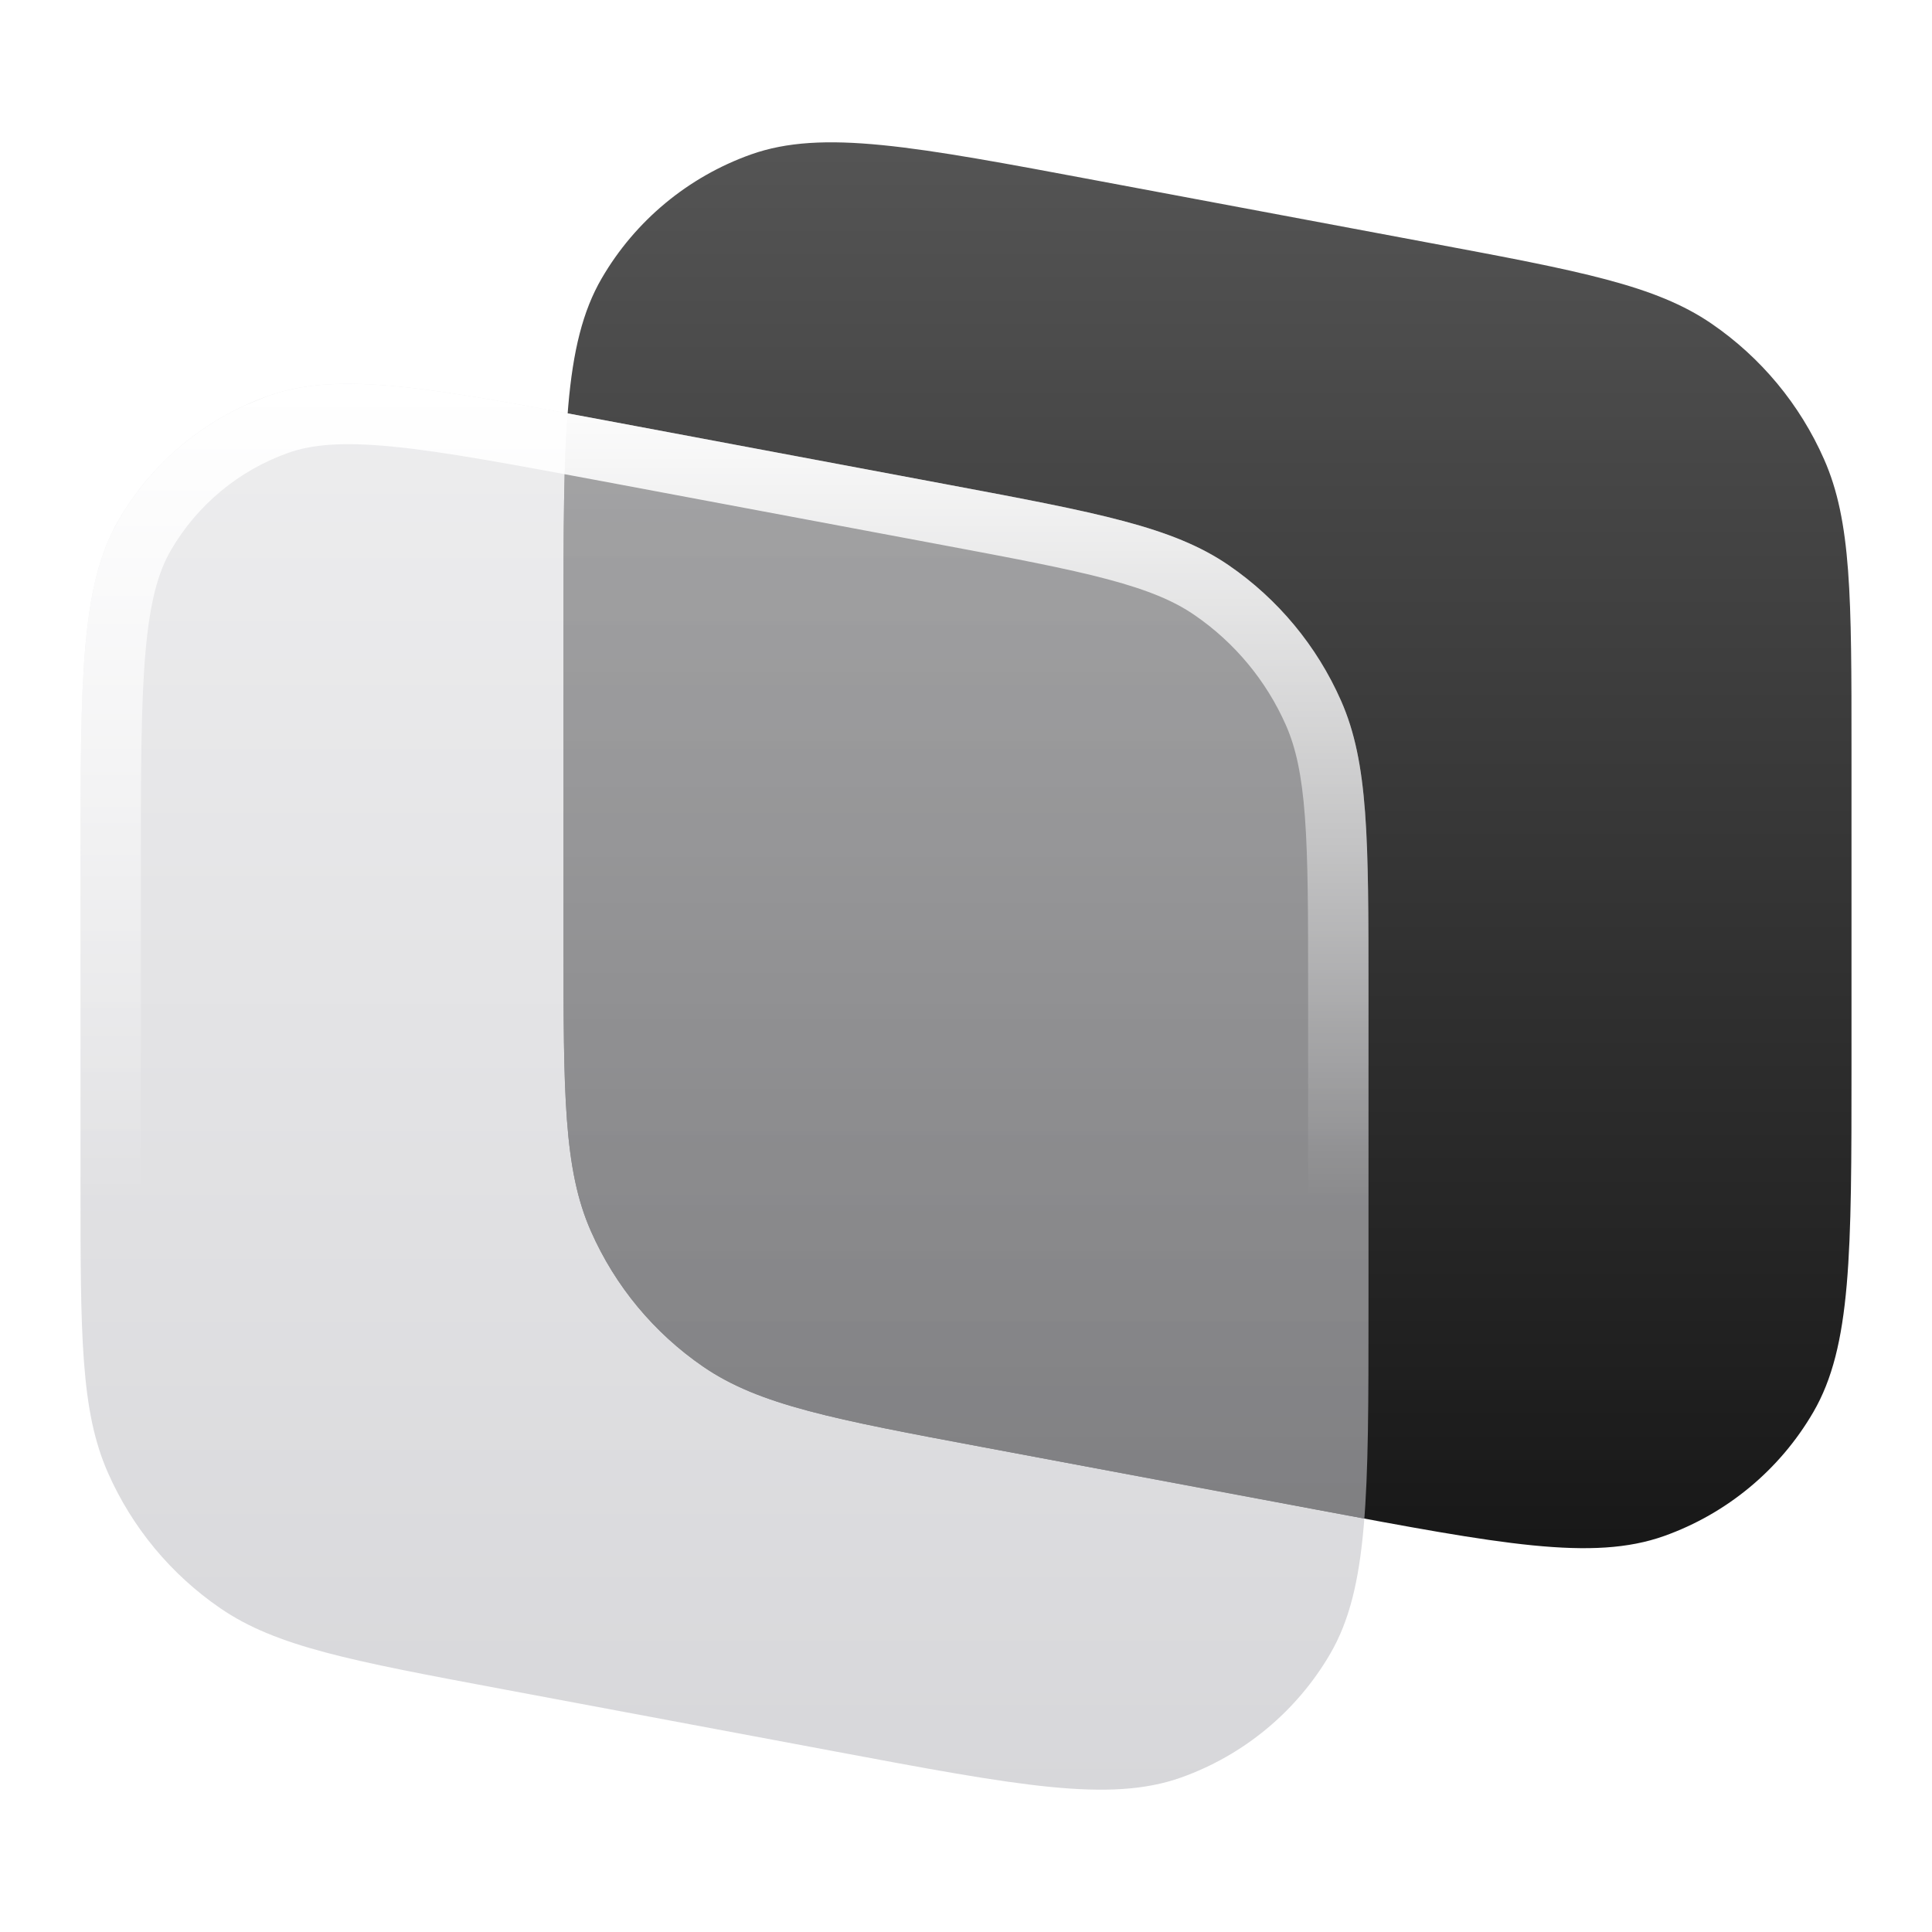 <svg xmlns="http://www.w3.org/2000/svg" width="24" height="24" viewBox="0 0 24 24">
    <title>stack-perspective</title>
    <g fill="none">
      <path d="M7 7.748C7 5.431 7 4.273 7.475 3.457C7.891 2.742 8.548 2.197 9.328 1.919C10.217 1.603 11.355 1.817 13.632 2.244L17.779 3.021C19.637 3.369 20.566 3.544 21.262 4.021C21.875 4.441 22.359 5.024 22.659 5.705C23 6.476 23 7.421 23 9.312V13.252C23 15.569 23 16.727 22.525 17.543C22.109 18.258 21.452 18.803 20.672 19.081C19.783 19.397 18.645 19.183 16.368 18.756L12.221 17.979C10.363 17.631 9.434 17.456 8.738 16.979C8.125 16.559 7.641 15.976 7.341 15.295C7 14.524 7 13.579 7 11.688V7.748Z" fill="url(#1752500502804-4744372_stack-perspective_existing_0_9j5b6fsew)" data-glass="origin" mask="url(#1752500502804-4744372_stack-perspective_mask_npad53mc0)"></path>
      <path d="M7 7.748C7 5.431 7 4.273 7.475 3.457C7.891 2.742 8.548 2.197 9.328 1.919C10.217 1.603 11.355 1.817 13.632 2.244L17.779 3.021C19.637 3.369 20.566 3.544 21.262 4.021C21.875 4.441 22.359 5.024 22.659 5.705C23 6.476 23 7.421 23 9.312V13.252C23 15.569 23 16.727 22.525 17.543C22.109 18.258 21.452 18.803 20.672 19.081C19.783 19.397 18.645 19.183 16.368 18.756L12.221 17.979C10.363 17.631 9.434 17.456 8.738 16.979C8.125 16.559 7.641 15.976 7.341 15.295C7 14.524 7 13.579 7 11.688V7.748Z" fill="url(#1752500502804-4744372_stack-perspective_existing_0_9j5b6fsew)" data-glass="clone" filter="url(#1752500502804-4744372_stack-perspective_filter_ql7gyis96)" clip-path="url(#1752500502804-4744372_stack-perspective_clipPath_92jk82aca)"></path>
      <path d="M1 10.748C1 8.431 1 7.273 1.475 6.457C1.891 5.742 2.548 5.197 3.328 4.919C4.217 4.603 5.356 4.817 7.632 5.244L11.779 6.021C13.637 6.369 14.566 6.544 15.262 7.021C15.875 7.441 16.359 8.024 16.659 8.705C17 9.476 17 10.421 17 12.312V16.252C17 18.569 17 19.727 16.525 20.543C16.109 21.258 15.452 21.803 14.672 22.081C13.783 22.397 12.645 22.183 10.368 21.756L6.221 20.979C4.363 20.631 3.434 20.456 2.738 19.979C2.125 19.559 1.641 18.976 1.341 18.295C1 17.524 1 16.579 1 14.688V10.748Z" fill="url(#1752500502804-4744372_stack-perspective_existing_1_4m8a1fwmn)" data-glass="blur"></path>
      <path d="M1 14.688V10.748C1 8.577 1 7.422 1.391 6.614L1.475 6.457C1.839 5.831 2.387 5.336 3.041 5.036L3.328 4.919C4.217 4.603 5.356 4.816 7.632 5.243L11.779 6.021C13.637 6.37 14.566 6.544 15.262 7.021C15.875 7.441 16.359 8.025 16.659 8.705C17 9.477 17 10.422 17 12.312V16.252C17 18.568 17 19.727 16.525 20.543L16.358 20.803C15.943 21.39 15.355 21.838 14.672 22.081L14.502 22.134C13.867 22.306 13.088 22.238 11.876 22.031L10.368 21.757L6.221 20.979C4.479 20.652 3.553 20.479 2.871 20.065L2.738 19.98C2.202 19.612 1.764 19.119 1.462 18.546L1.341 18.295C1.086 17.716 1.021 17.04 1.005 15.941L1 14.688ZM1.75 14.688C1.75 15.645 1.75 16.321 1.79 16.855C1.829 17.38 1.904 17.715 2.026 17.992C2.27 18.545 2.664 19.019 3.162 19.36C3.412 19.532 3.727 19.667 4.236 19.803C4.754 19.941 5.419 20.066 6.358 20.242L10.506 21.02C11.657 21.235 12.474 21.388 13.114 21.451C13.748 21.514 14.127 21.479 14.421 21.374C15.034 21.156 15.55 20.727 15.877 20.165C16.034 19.895 16.138 19.529 16.193 18.895C16.249 18.254 16.25 17.423 16.25 16.252V12.312C16.25 11.355 16.25 10.679 16.21 10.145C16.171 9.62 16.096 9.285 15.974 9.008C15.73 8.455 15.336 7.981 14.838 7.64C14.588 7.468 14.273 7.333 13.764 7.197C13.246 7.059 12.581 6.934 11.642 6.758L7.494 5.98C6.343 5.765 5.526 5.612 4.886 5.549C4.252 5.486 3.873 5.522 3.579 5.626C2.966 5.844 2.45 6.273 2.123 6.835C1.966 7.105 1.862 7.471 1.807 8.105C1.751 8.746 1.75 9.577 1.75 10.748V14.688Z" fill="url(#1752500502804-4744372_stack-perspective_existing_2_gj8gaetpw)"></path>
      <defs>
        <linearGradient id="1752500502804-4744372_stack-perspective_existing_0_9j5b6fsew" x1="15" y1="1" x2="15" y2="20" gradientUnits="userSpaceOnUse">
          <stop stop-color="#575757"></stop>
          <stop offset="1" stop-color="#151515"></stop>
        </linearGradient>
        <linearGradient id="1752500502804-4744372_stack-perspective_existing_1_4m8a1fwmn" x1="9" y1="4" x2="9" y2="23" gradientUnits="userSpaceOnUse">
          <stop stop-color="#E3E3E5" stop-opacity=".6"></stop>
          <stop offset="1" stop-color="#BBBBC0" stop-opacity=".6"></stop>
        </linearGradient>
        <linearGradient id="1752500502804-4744372_stack-perspective_existing_2_gj8gaetpw" x1="9" y1="4.768" x2="9" y2="14.881" gradientUnits="userSpaceOnUse">
          <stop stop-color="#fff"></stop>
          <stop offset="1" stop-color="#fff" stop-opacity="0"></stop>
        </linearGradient>
        <filter id="1752500502804-4744372_stack-perspective_filter_ql7gyis96" x="-100%" y="-100%" width="400%" height="400%" filterUnits="objectBoundingBox" primitiveUnits="userSpaceOnUse">
          <feGaussianBlur stdDeviation="2" x="0%" y="0%" width="100%" height="100%" in="SourceGraphic" edgeMode="none" result="blur"></feGaussianBlur>
        </filter>
        <clipPath id="1752500502804-4744372_stack-perspective_clipPath_92jk82aca">
          <path d="M1 10.748C1 8.431 1 7.273 1.475 6.457C1.891 5.742 2.548 5.197 3.328 4.919C4.217 4.603 5.356 4.817 7.632 5.244L11.779 6.021C13.637 6.369 14.566 6.544 15.262 7.021C15.875 7.441 16.359 8.024 16.659 8.705C17 9.476 17 10.421 17 12.312V16.252C17 18.569 17 19.727 16.525 20.543C16.109 21.258 15.452 21.803 14.672 22.081C13.783 22.397 12.645 22.183 10.368 21.756L6.221 20.979C4.363 20.631 3.434 20.456 2.738 19.979C2.125 19.559 1.641 18.976 1.341 18.295C1 17.524 1 16.579 1 14.688V10.748Z" fill="url(#1752500502804-4744372_stack-perspective_existing_1_4m8a1fwmn)"></path>
        </clipPath>
        <mask id="1752500502804-4744372_stack-perspective_mask_npad53mc0">
          <rect width="100%" height="100%" fill="#FFF"></rect>
          <path d="M1 10.748C1 8.431 1 7.273 1.475 6.457C1.891 5.742 2.548 5.197 3.328 4.919C4.217 4.603 5.356 4.817 7.632 5.244L11.779 6.021C13.637 6.369 14.566 6.544 15.262 7.021C15.875 7.441 16.359 8.024 16.659 8.705C17 9.476 17 10.421 17 12.312V16.252C17 18.569 17 19.727 16.525 20.543C16.109 21.258 15.452 21.803 14.672 22.081C13.783 22.397 12.645 22.183 10.368 21.756L6.221 20.979C4.363 20.631 3.434 20.456 2.738 19.979C2.125 19.559 1.641 18.976 1.341 18.295C1 17.524 1 16.579 1 14.688V10.748Z" fill="#000"></path>
        </mask>
      </defs>
    </g>
  </svg>